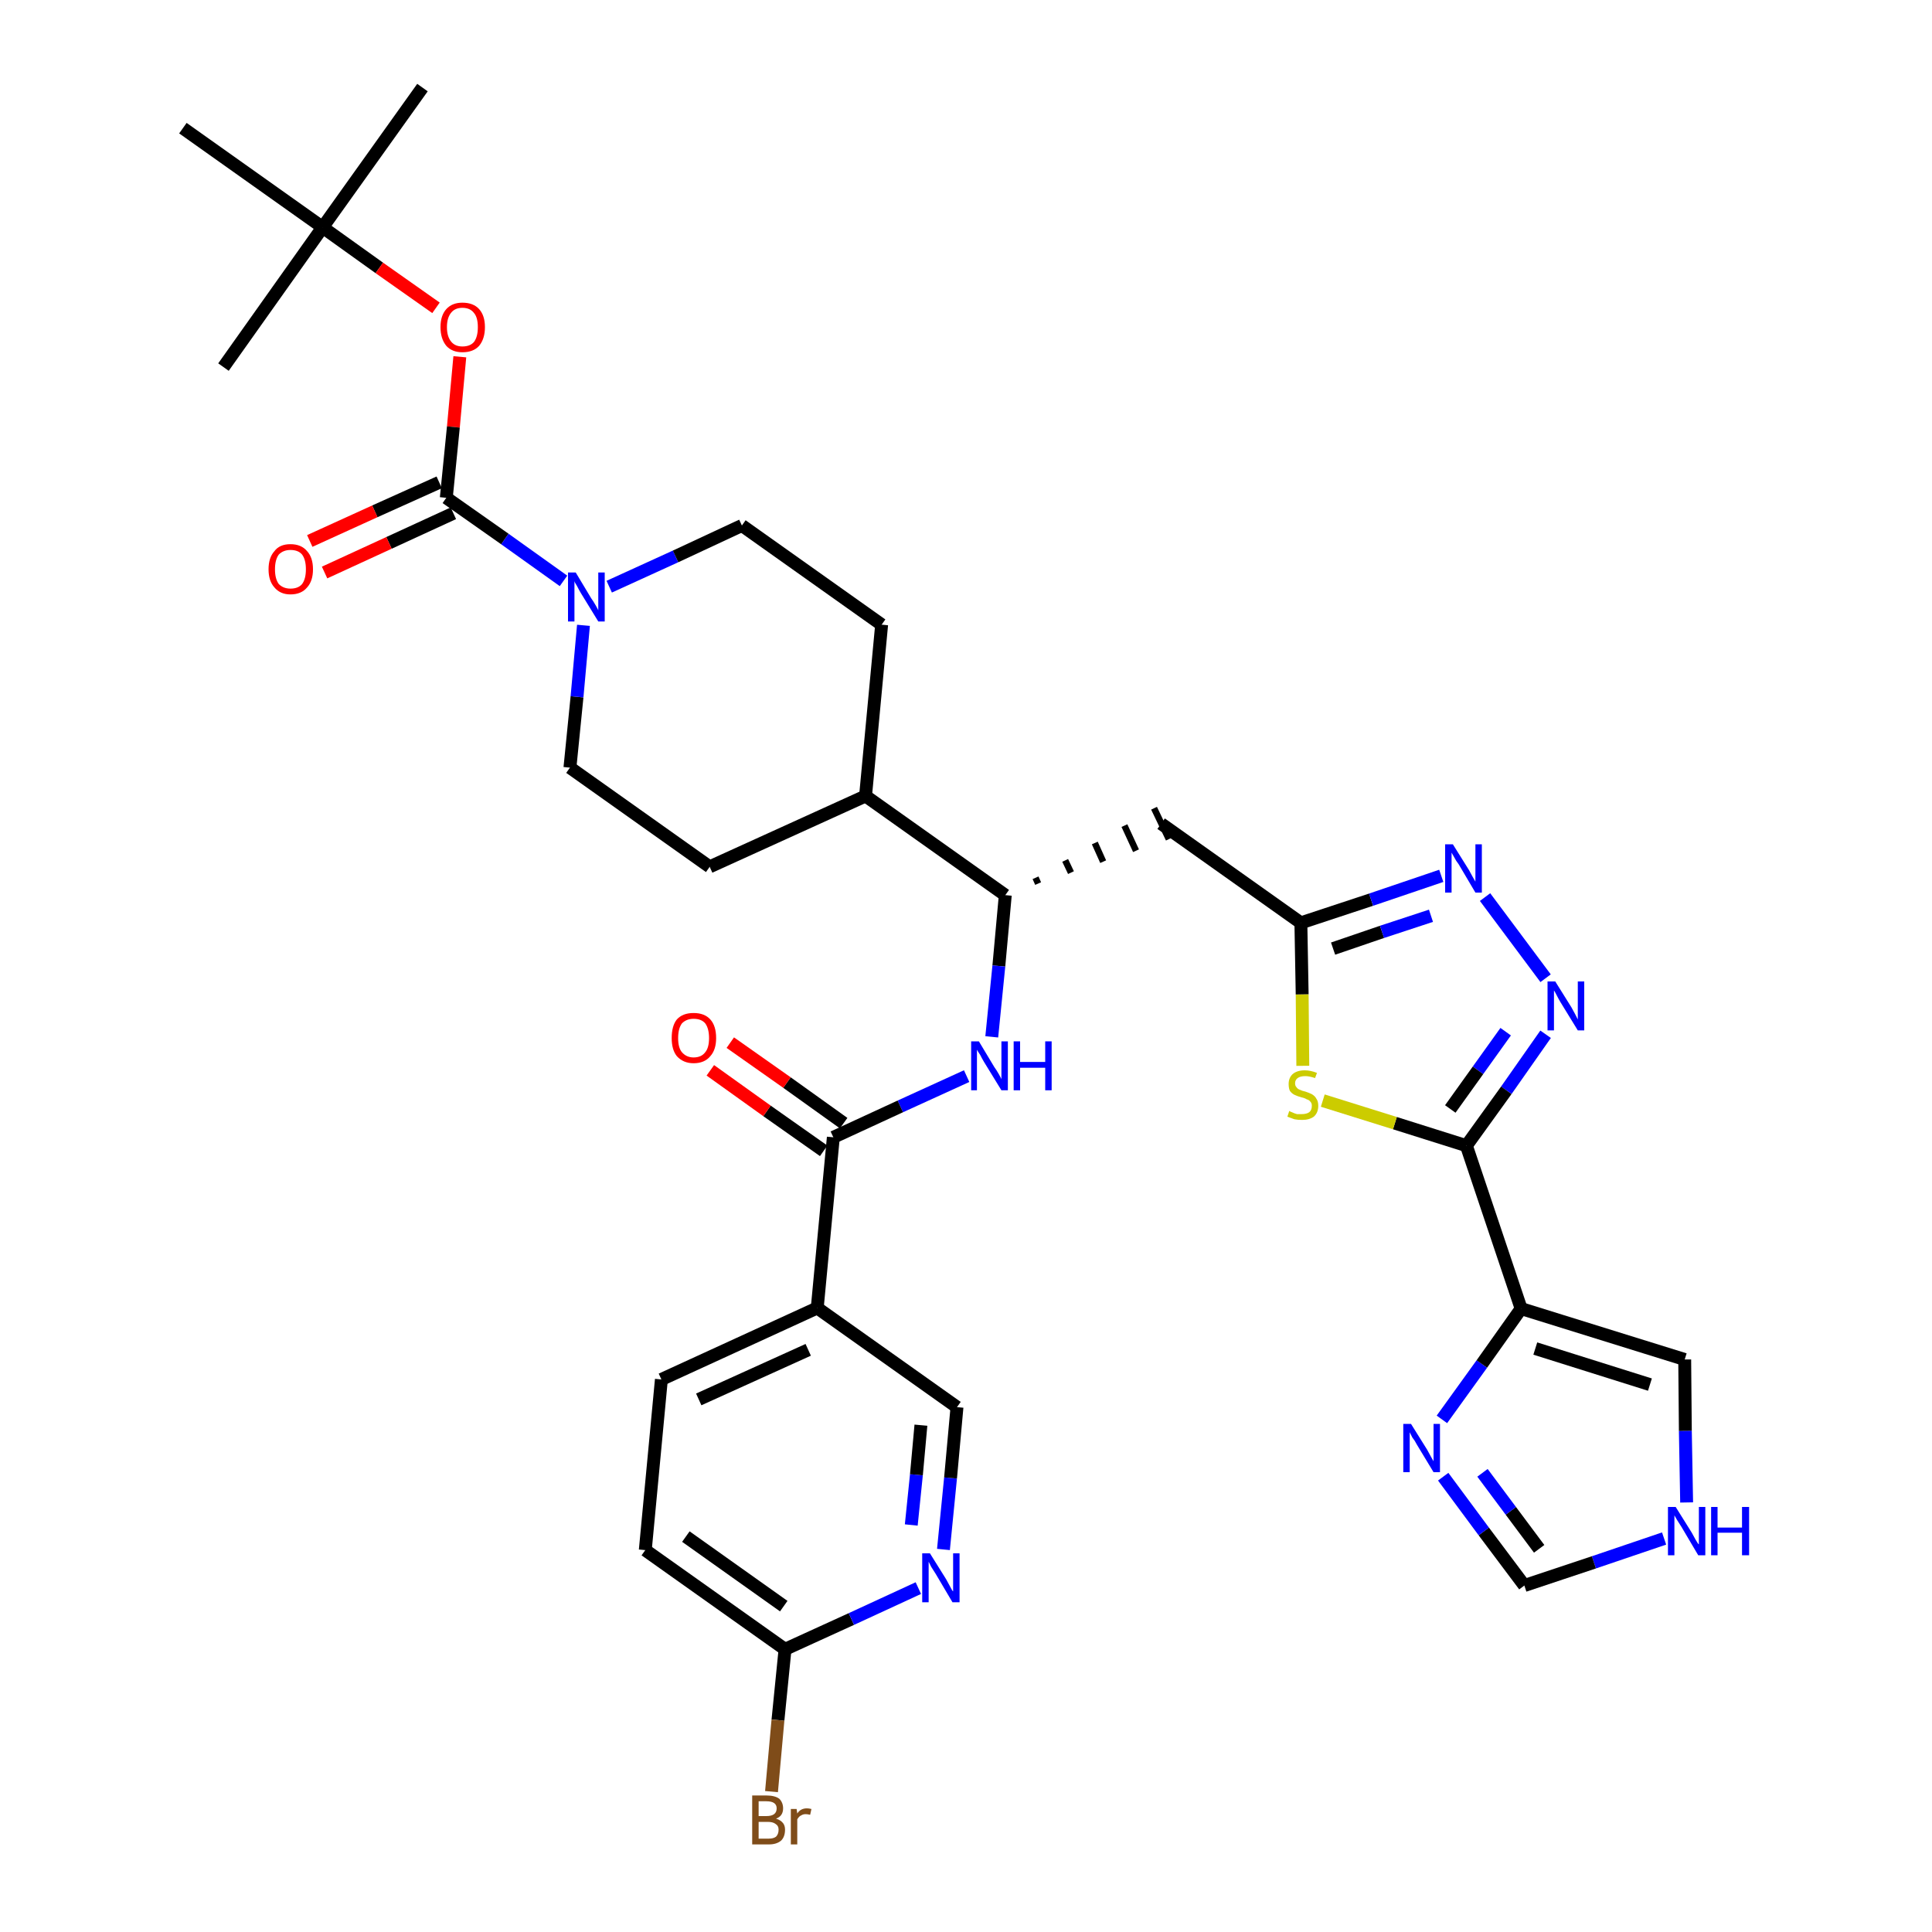 <?xml version='1.0' encoding='iso-8859-1'?>
<svg version='1.1' baseProfile='full'
              xmlns='http://www.w3.org/2000/svg'
                      xmlns:rdkit='http://www.rdkit.org/xml'
                      xmlns:xlink='http://www.w3.org/1999/xlink'
                  xml:space='preserve'
width='300px' height='300px' viewBox='0 0 300 300'>
<!-- END OF HEADER -->
<path class='bond-0 atom-0 atom-1' d='M 65.6,13.6 L 50.1,35.3' style='fill:none;fill-rule:evenodd;stroke:#000000;stroke-width:2.0px;stroke-linecap:butt;stroke-linejoin:miter;stroke-opacity:1' />
<path class='bond-1 atom-1 atom-2' d='M 50.1,35.3 L 34.7,57.0' style='fill:none;fill-rule:evenodd;stroke:#000000;stroke-width:2.0px;stroke-linecap:butt;stroke-linejoin:miter;stroke-opacity:1' />
<path class='bond-2 atom-1 atom-3' d='M 50.1,35.3 L 28.4,19.9' style='fill:none;fill-rule:evenodd;stroke:#000000;stroke-width:2.0px;stroke-linecap:butt;stroke-linejoin:miter;stroke-opacity:1' />
<path class='bond-3 atom-1 atom-4' d='M 50.1,35.3 L 58.9,41.6' style='fill:none;fill-rule:evenodd;stroke:#000000;stroke-width:2.0px;stroke-linecap:butt;stroke-linejoin:miter;stroke-opacity:1' />
<path class='bond-3 atom-1 atom-4' d='M 58.9,41.6 L 67.7,47.8' style='fill:none;fill-rule:evenodd;stroke:#FF0000;stroke-width:2.0px;stroke-linecap:butt;stroke-linejoin:miter;stroke-opacity:1' />
<path class='bond-4 atom-4 atom-5' d='M 71.4,55.4 L 70.4,66.3' style='fill:none;fill-rule:evenodd;stroke:#FF0000;stroke-width:2.0px;stroke-linecap:butt;stroke-linejoin:miter;stroke-opacity:1' />
<path class='bond-4 atom-4 atom-5' d='M 70.4,66.3 L 69.3,77.3' style='fill:none;fill-rule:evenodd;stroke:#000000;stroke-width:2.0px;stroke-linecap:butt;stroke-linejoin:miter;stroke-opacity:1' />
<path class='bond-5 atom-5 atom-6' d='M 68.2,74.9 L 58.2,79.4' style='fill:none;fill-rule:evenodd;stroke:#000000;stroke-width:2.0px;stroke-linecap:butt;stroke-linejoin:miter;stroke-opacity:1' />
<path class='bond-5 atom-5 atom-6' d='M 58.2,79.4 L 48.1,84.0' style='fill:none;fill-rule:evenodd;stroke:#FF0000;stroke-width:2.0px;stroke-linecap:butt;stroke-linejoin:miter;stroke-opacity:1' />
<path class='bond-5 atom-5 atom-6' d='M 70.4,79.7 L 60.4,84.3' style='fill:none;fill-rule:evenodd;stroke:#000000;stroke-width:2.0px;stroke-linecap:butt;stroke-linejoin:miter;stroke-opacity:1' />
<path class='bond-5 atom-5 atom-6' d='M 60.4,84.3 L 50.4,88.9' style='fill:none;fill-rule:evenodd;stroke:#FF0000;stroke-width:2.0px;stroke-linecap:butt;stroke-linejoin:miter;stroke-opacity:1' />
<path class='bond-6 atom-5 atom-7' d='M 69.3,77.3 L 78.4,83.7' style='fill:none;fill-rule:evenodd;stroke:#000000;stroke-width:2.0px;stroke-linecap:butt;stroke-linejoin:miter;stroke-opacity:1' />
<path class='bond-6 atom-5 atom-7' d='M 78.4,83.7 L 87.5,90.2' style='fill:none;fill-rule:evenodd;stroke:#0000FF;stroke-width:2.0px;stroke-linecap:butt;stroke-linejoin:miter;stroke-opacity:1' />
<path class='bond-7 atom-7 atom-8' d='M 94.6,91.1 L 104.9,86.4' style='fill:none;fill-rule:evenodd;stroke:#0000FF;stroke-width:2.0px;stroke-linecap:butt;stroke-linejoin:miter;stroke-opacity:1' />
<path class='bond-7 atom-7 atom-8' d='M 104.9,86.4 L 115.2,81.6' style='fill:none;fill-rule:evenodd;stroke:#000000;stroke-width:2.0px;stroke-linecap:butt;stroke-linejoin:miter;stroke-opacity:1' />
<path class='bond-34 atom-34 atom-7' d='M 88.5,119.2 L 89.6,108.2' style='fill:none;fill-rule:evenodd;stroke:#000000;stroke-width:2.0px;stroke-linecap:butt;stroke-linejoin:miter;stroke-opacity:1' />
<path class='bond-34 atom-34 atom-7' d='M 89.6,108.2 L 90.6,97.1' style='fill:none;fill-rule:evenodd;stroke:#0000FF;stroke-width:2.0px;stroke-linecap:butt;stroke-linejoin:miter;stroke-opacity:1' />
<path class='bond-8 atom-8 atom-9' d='M 115.2,81.6 L 136.9,97.0' style='fill:none;fill-rule:evenodd;stroke:#000000;stroke-width:2.0px;stroke-linecap:butt;stroke-linejoin:miter;stroke-opacity:1' />
<path class='bond-9 atom-9 atom-10' d='M 136.9,97.0 L 134.4,123.6' style='fill:none;fill-rule:evenodd;stroke:#000000;stroke-width:2.0px;stroke-linecap:butt;stroke-linejoin:miter;stroke-opacity:1' />
<path class='bond-10 atom-10 atom-11' d='M 134.4,123.6 L 156.1,139.0' style='fill:none;fill-rule:evenodd;stroke:#000000;stroke-width:2.0px;stroke-linecap:butt;stroke-linejoin:miter;stroke-opacity:1' />
<path class='bond-32 atom-10 atom-33' d='M 134.4,123.6 L 110.2,134.6' style='fill:none;fill-rule:evenodd;stroke:#000000;stroke-width:2.0px;stroke-linecap:butt;stroke-linejoin:miter;stroke-opacity:1' />
<path class='bond-11 atom-11 atom-12' d='M 161.2,137.2 L 160.8,136.3' style='fill:none;fill-rule:evenodd;stroke:#000000;stroke-width:1.0px;stroke-linecap:butt;stroke-linejoin:miter;stroke-opacity:1' />
<path class='bond-11 atom-11 atom-12' d='M 166.3,135.5 L 165.4,133.6' style='fill:none;fill-rule:evenodd;stroke:#000000;stroke-width:1.0px;stroke-linecap:butt;stroke-linejoin:miter;stroke-opacity:1' />
<path class='bond-11 atom-11 atom-12' d='M 171.3,133.8 L 170.0,130.9' style='fill:none;fill-rule:evenodd;stroke:#000000;stroke-width:1.0px;stroke-linecap:butt;stroke-linejoin:miter;stroke-opacity:1' />
<path class='bond-11 atom-11 atom-12' d='M 176.4,132.1 L 174.6,128.2' style='fill:none;fill-rule:evenodd;stroke:#000000;stroke-width:1.0px;stroke-linecap:butt;stroke-linejoin:miter;stroke-opacity:1' />
<path class='bond-11 atom-11 atom-12' d='M 181.5,130.3 L 179.2,125.5' style='fill:none;fill-rule:evenodd;stroke:#000000;stroke-width:1.0px;stroke-linecap:butt;stroke-linejoin:miter;stroke-opacity:1' />
<path class='bond-22 atom-11 atom-23' d='M 156.1,139.0 L 155.1,150.0' style='fill:none;fill-rule:evenodd;stroke:#000000;stroke-width:2.0px;stroke-linecap:butt;stroke-linejoin:miter;stroke-opacity:1' />
<path class='bond-22 atom-11 atom-23' d='M 155.1,150.0 L 154.0,161.0' style='fill:none;fill-rule:evenodd;stroke:#0000FF;stroke-width:2.0px;stroke-linecap:butt;stroke-linejoin:miter;stroke-opacity:1' />
<path class='bond-12 atom-12 atom-13' d='M 180.3,127.9 L 202.0,143.3' style='fill:none;fill-rule:evenodd;stroke:#000000;stroke-width:2.0px;stroke-linecap:butt;stroke-linejoin:miter;stroke-opacity:1' />
<path class='bond-13 atom-13 atom-14' d='M 202.0,143.3 L 212.9,139.7' style='fill:none;fill-rule:evenodd;stroke:#000000;stroke-width:2.0px;stroke-linecap:butt;stroke-linejoin:miter;stroke-opacity:1' />
<path class='bond-13 atom-13 atom-14' d='M 212.9,139.7 L 223.8,136.0' style='fill:none;fill-rule:evenodd;stroke:#0000FF;stroke-width:2.0px;stroke-linecap:butt;stroke-linejoin:miter;stroke-opacity:1' />
<path class='bond-13 atom-13 atom-14' d='M 207.0,147.3 L 214.6,144.7' style='fill:none;fill-rule:evenodd;stroke:#000000;stroke-width:2.0px;stroke-linecap:butt;stroke-linejoin:miter;stroke-opacity:1' />
<path class='bond-13 atom-13 atom-14' d='M 214.6,144.7 L 222.2,142.2' style='fill:none;fill-rule:evenodd;stroke:#0000FF;stroke-width:2.0px;stroke-linecap:butt;stroke-linejoin:miter;stroke-opacity:1' />
<path class='bond-35 atom-22 atom-13' d='M 202.3,165.5 L 202.2,154.4' style='fill:none;fill-rule:evenodd;stroke:#CCCC00;stroke-width:2.0px;stroke-linecap:butt;stroke-linejoin:miter;stroke-opacity:1' />
<path class='bond-35 atom-22 atom-13' d='M 202.2,154.4 L 202.0,143.3' style='fill:none;fill-rule:evenodd;stroke:#000000;stroke-width:2.0px;stroke-linecap:butt;stroke-linejoin:miter;stroke-opacity:1' />
<path class='bond-14 atom-14 atom-15' d='M 230.6,139.3 L 240.0,151.9' style='fill:none;fill-rule:evenodd;stroke:#0000FF;stroke-width:2.0px;stroke-linecap:butt;stroke-linejoin:miter;stroke-opacity:1' />
<path class='bond-15 atom-15 atom-16' d='M 240.0,160.6 L 233.9,169.3' style='fill:none;fill-rule:evenodd;stroke:#0000FF;stroke-width:2.0px;stroke-linecap:butt;stroke-linejoin:miter;stroke-opacity:1' />
<path class='bond-15 atom-15 atom-16' d='M 233.9,169.3 L 227.7,177.9' style='fill:none;fill-rule:evenodd;stroke:#000000;stroke-width:2.0px;stroke-linecap:butt;stroke-linejoin:miter;stroke-opacity:1' />
<path class='bond-15 atom-15 atom-16' d='M 233.8,160.2 L 229.5,166.2' style='fill:none;fill-rule:evenodd;stroke:#0000FF;stroke-width:2.0px;stroke-linecap:butt;stroke-linejoin:miter;stroke-opacity:1' />
<path class='bond-15 atom-15 atom-16' d='M 229.5,166.2 L 225.2,172.2' style='fill:none;fill-rule:evenodd;stroke:#000000;stroke-width:2.0px;stroke-linecap:butt;stroke-linejoin:miter;stroke-opacity:1' />
<path class='bond-16 atom-16 atom-17' d='M 227.7,177.9 L 236.2,203.2' style='fill:none;fill-rule:evenodd;stroke:#000000;stroke-width:2.0px;stroke-linecap:butt;stroke-linejoin:miter;stroke-opacity:1' />
<path class='bond-21 atom-16 atom-22' d='M 227.7,177.9 L 216.6,174.4' style='fill:none;fill-rule:evenodd;stroke:#000000;stroke-width:2.0px;stroke-linecap:butt;stroke-linejoin:miter;stroke-opacity:1' />
<path class='bond-21 atom-16 atom-22' d='M 216.6,174.4 L 205.4,170.9' style='fill:none;fill-rule:evenodd;stroke:#CCCC00;stroke-width:2.0px;stroke-linecap:butt;stroke-linejoin:miter;stroke-opacity:1' />
<path class='bond-17 atom-17 atom-18' d='M 236.2,203.2 L 261.6,211.1' style='fill:none;fill-rule:evenodd;stroke:#000000;stroke-width:2.0px;stroke-linecap:butt;stroke-linejoin:miter;stroke-opacity:1' />
<path class='bond-17 atom-17 atom-18' d='M 238.4,209.4 L 256.2,215.0' style='fill:none;fill-rule:evenodd;stroke:#000000;stroke-width:2.0px;stroke-linecap:butt;stroke-linejoin:miter;stroke-opacity:1' />
<path class='bond-37 atom-21 atom-17' d='M 223.9,220.4 L 230.1,211.8' style='fill:none;fill-rule:evenodd;stroke:#0000FF;stroke-width:2.0px;stroke-linecap:butt;stroke-linejoin:miter;stroke-opacity:1' />
<path class='bond-37 atom-21 atom-17' d='M 230.1,211.8 L 236.2,203.2' style='fill:none;fill-rule:evenodd;stroke:#000000;stroke-width:2.0px;stroke-linecap:butt;stroke-linejoin:miter;stroke-opacity:1' />
<path class='bond-18 atom-18 atom-19' d='M 261.6,211.1 L 261.7,222.2' style='fill:none;fill-rule:evenodd;stroke:#000000;stroke-width:2.0px;stroke-linecap:butt;stroke-linejoin:miter;stroke-opacity:1' />
<path class='bond-18 atom-18 atom-19' d='M 261.7,222.2 L 261.9,233.3' style='fill:none;fill-rule:evenodd;stroke:#0000FF;stroke-width:2.0px;stroke-linecap:butt;stroke-linejoin:miter;stroke-opacity:1' />
<path class='bond-19 atom-19 atom-20' d='M 258.4,238.9 L 247.5,242.6' style='fill:none;fill-rule:evenodd;stroke:#0000FF;stroke-width:2.0px;stroke-linecap:butt;stroke-linejoin:miter;stroke-opacity:1' />
<path class='bond-19 atom-19 atom-20' d='M 247.5,242.6 L 236.7,246.2' style='fill:none;fill-rule:evenodd;stroke:#000000;stroke-width:2.0px;stroke-linecap:butt;stroke-linejoin:miter;stroke-opacity:1' />
<path class='bond-20 atom-20 atom-21' d='M 236.7,246.2 L 230.4,237.8' style='fill:none;fill-rule:evenodd;stroke:#000000;stroke-width:2.0px;stroke-linecap:butt;stroke-linejoin:miter;stroke-opacity:1' />
<path class='bond-20 atom-20 atom-21' d='M 230.4,237.8 L 224.1,229.3' style='fill:none;fill-rule:evenodd;stroke:#0000FF;stroke-width:2.0px;stroke-linecap:butt;stroke-linejoin:miter;stroke-opacity:1' />
<path class='bond-20 atom-20 atom-21' d='M 239.0,240.5 L 234.6,234.6' style='fill:none;fill-rule:evenodd;stroke:#000000;stroke-width:2.0px;stroke-linecap:butt;stroke-linejoin:miter;stroke-opacity:1' />
<path class='bond-20 atom-20 atom-21' d='M 234.6,234.6 L 230.2,228.7' style='fill:none;fill-rule:evenodd;stroke:#0000FF;stroke-width:2.0px;stroke-linecap:butt;stroke-linejoin:miter;stroke-opacity:1' />
<path class='bond-23 atom-23 atom-24' d='M 150.1,167.1 L 139.8,171.8' style='fill:none;fill-rule:evenodd;stroke:#0000FF;stroke-width:2.0px;stroke-linecap:butt;stroke-linejoin:miter;stroke-opacity:1' />
<path class='bond-23 atom-23 atom-24' d='M 139.8,171.8 L 129.4,176.6' style='fill:none;fill-rule:evenodd;stroke:#000000;stroke-width:2.0px;stroke-linecap:butt;stroke-linejoin:miter;stroke-opacity:1' />
<path class='bond-24 atom-24 atom-25' d='M 131.0,174.4 L 122.2,168.1' style='fill:none;fill-rule:evenodd;stroke:#000000;stroke-width:2.0px;stroke-linecap:butt;stroke-linejoin:miter;stroke-opacity:1' />
<path class='bond-24 atom-24 atom-25' d='M 122.2,168.1 L 113.4,161.9' style='fill:none;fill-rule:evenodd;stroke:#FF0000;stroke-width:2.0px;stroke-linecap:butt;stroke-linejoin:miter;stroke-opacity:1' />
<path class='bond-24 atom-24 atom-25' d='M 127.9,178.7 L 119.1,172.5' style='fill:none;fill-rule:evenodd;stroke:#000000;stroke-width:2.0px;stroke-linecap:butt;stroke-linejoin:miter;stroke-opacity:1' />
<path class='bond-24 atom-24 atom-25' d='M 119.1,172.5 L 110.3,166.2' style='fill:none;fill-rule:evenodd;stroke:#FF0000;stroke-width:2.0px;stroke-linecap:butt;stroke-linejoin:miter;stroke-opacity:1' />
<path class='bond-25 atom-24 atom-26' d='M 129.4,176.6 L 126.9,203.1' style='fill:none;fill-rule:evenodd;stroke:#000000;stroke-width:2.0px;stroke-linecap:butt;stroke-linejoin:miter;stroke-opacity:1' />
<path class='bond-26 atom-26 atom-27' d='M 126.9,203.1 L 102.7,214.2' style='fill:none;fill-rule:evenodd;stroke:#000000;stroke-width:2.0px;stroke-linecap:butt;stroke-linejoin:miter;stroke-opacity:1' />
<path class='bond-26 atom-26 atom-27' d='M 125.5,209.6 L 108.5,217.3' style='fill:none;fill-rule:evenodd;stroke:#000000;stroke-width:2.0px;stroke-linecap:butt;stroke-linejoin:miter;stroke-opacity:1' />
<path class='bond-36 atom-32 atom-26' d='M 148.6,218.5 L 126.9,203.1' style='fill:none;fill-rule:evenodd;stroke:#000000;stroke-width:2.0px;stroke-linecap:butt;stroke-linejoin:miter;stroke-opacity:1' />
<path class='bond-27 atom-27 atom-28' d='M 102.7,214.2 L 100.2,240.7' style='fill:none;fill-rule:evenodd;stroke:#000000;stroke-width:2.0px;stroke-linecap:butt;stroke-linejoin:miter;stroke-opacity:1' />
<path class='bond-28 atom-28 atom-29' d='M 100.2,240.7 L 121.9,256.1' style='fill:none;fill-rule:evenodd;stroke:#000000;stroke-width:2.0px;stroke-linecap:butt;stroke-linejoin:miter;stroke-opacity:1' />
<path class='bond-28 atom-28 atom-29' d='M 106.5,238.6 L 121.7,249.4' style='fill:none;fill-rule:evenodd;stroke:#000000;stroke-width:2.0px;stroke-linecap:butt;stroke-linejoin:miter;stroke-opacity:1' />
<path class='bond-29 atom-29 atom-30' d='M 121.9,256.1 L 120.8,267.1' style='fill:none;fill-rule:evenodd;stroke:#000000;stroke-width:2.0px;stroke-linecap:butt;stroke-linejoin:miter;stroke-opacity:1' />
<path class='bond-29 atom-29 atom-30' d='M 120.8,267.1 L 119.8,278.2' style='fill:none;fill-rule:evenodd;stroke:#7F4C19;stroke-width:2.0px;stroke-linecap:butt;stroke-linejoin:miter;stroke-opacity:1' />
<path class='bond-30 atom-29 atom-31' d='M 121.9,256.1 L 132.2,251.4' style='fill:none;fill-rule:evenodd;stroke:#000000;stroke-width:2.0px;stroke-linecap:butt;stroke-linejoin:miter;stroke-opacity:1' />
<path class='bond-30 atom-29 atom-31' d='M 132.2,251.4 L 142.6,246.6' style='fill:none;fill-rule:evenodd;stroke:#0000FF;stroke-width:2.0px;stroke-linecap:butt;stroke-linejoin:miter;stroke-opacity:1' />
<path class='bond-31 atom-31 atom-32' d='M 146.5,240.6 L 147.6,229.5' style='fill:none;fill-rule:evenodd;stroke:#0000FF;stroke-width:2.0px;stroke-linecap:butt;stroke-linejoin:miter;stroke-opacity:1' />
<path class='bond-31 atom-31 atom-32' d='M 147.6,229.5 L 148.6,218.5' style='fill:none;fill-rule:evenodd;stroke:#000000;stroke-width:2.0px;stroke-linecap:butt;stroke-linejoin:miter;stroke-opacity:1' />
<path class='bond-31 atom-31 atom-32' d='M 141.5,236.8 L 142.3,229.0' style='fill:none;fill-rule:evenodd;stroke:#0000FF;stroke-width:2.0px;stroke-linecap:butt;stroke-linejoin:miter;stroke-opacity:1' />
<path class='bond-31 atom-31 atom-32' d='M 142.3,229.0 L 143.0,221.3' style='fill:none;fill-rule:evenodd;stroke:#000000;stroke-width:2.0px;stroke-linecap:butt;stroke-linejoin:miter;stroke-opacity:1' />
<path class='bond-33 atom-33 atom-34' d='M 110.2,134.6 L 88.5,119.2' style='fill:none;fill-rule:evenodd;stroke:#000000;stroke-width:2.0px;stroke-linecap:butt;stroke-linejoin:miter;stroke-opacity:1' />
<path  class='atom-4' d='M 68.4 50.8
Q 68.4 49.0, 69.3 48.0
Q 70.2 47.0, 71.8 47.0
Q 73.5 47.0, 74.4 48.0
Q 75.3 49.0, 75.3 50.8
Q 75.3 52.6, 74.4 53.7
Q 73.5 54.7, 71.8 54.7
Q 70.2 54.7, 69.3 53.7
Q 68.4 52.6, 68.4 50.8
M 71.8 53.8
Q 73.0 53.8, 73.6 53.1
Q 74.2 52.3, 74.2 50.8
Q 74.2 49.3, 73.6 48.6
Q 73.0 47.8, 71.8 47.8
Q 70.7 47.8, 70.1 48.5
Q 69.4 49.3, 69.4 50.8
Q 69.4 52.3, 70.1 53.1
Q 70.7 53.8, 71.8 53.8
' fill='#FF0000'/>
<path  class='atom-6' d='M 41.7 88.4
Q 41.7 86.6, 42.6 85.6
Q 43.4 84.5, 45.1 84.5
Q 46.8 84.5, 47.7 85.6
Q 48.6 86.6, 48.6 88.4
Q 48.6 90.2, 47.7 91.2
Q 46.8 92.3, 45.1 92.3
Q 43.5 92.3, 42.6 91.2
Q 41.7 90.2, 41.7 88.4
M 45.1 91.4
Q 46.3 91.4, 46.9 90.7
Q 47.5 89.9, 47.5 88.4
Q 47.5 86.9, 46.9 86.1
Q 46.3 85.4, 45.1 85.4
Q 44.0 85.4, 43.3 86.1
Q 42.7 86.9, 42.7 88.4
Q 42.7 89.9, 43.3 90.7
Q 44.0 91.4, 45.1 91.4
' fill='#FF0000'/>
<path  class='atom-7' d='M 89.4 88.9
L 91.8 92.9
Q 92.1 93.3, 92.5 94.0
Q 92.9 94.7, 92.9 94.8
L 92.9 88.9
L 93.9 88.9
L 93.9 96.5
L 92.9 96.5
L 90.2 92.1
Q 89.9 91.6, 89.6 91.0
Q 89.2 90.4, 89.2 90.2
L 89.2 96.5
L 88.2 96.5
L 88.2 88.9
L 89.4 88.9
' fill='#0000FF'/>
<path  class='atom-14' d='M 225.6 131.1
L 228.1 135.1
Q 228.3 135.5, 228.7 136.2
Q 229.1 136.9, 229.1 136.9
L 229.1 131.1
L 230.1 131.1
L 230.1 138.6
L 229.1 138.6
L 226.5 134.2
Q 226.1 133.7, 225.8 133.1
Q 225.5 132.6, 225.4 132.4
L 225.4 138.6
L 224.4 138.6
L 224.4 131.1
L 225.6 131.1
' fill='#0000FF'/>
<path  class='atom-15' d='M 241.5 152.4
L 244.0 156.4
Q 244.2 156.8, 244.6 157.5
Q 245.0 158.3, 245.0 158.3
L 245.0 152.4
L 246.0 152.4
L 246.0 160.0
L 245.0 160.0
L 242.3 155.6
Q 242.0 155.1, 241.7 154.5
Q 241.4 153.9, 241.3 153.8
L 241.3 160.0
L 240.3 160.0
L 240.3 152.4
L 241.5 152.4
' fill='#0000FF'/>
<path  class='atom-19' d='M 260.2 234.0
L 262.7 238.0
Q 262.9 238.4, 263.3 239.1
Q 263.7 239.8, 263.8 239.8
L 263.8 234.0
L 264.8 234.0
L 264.8 241.5
L 263.7 241.5
L 261.1 237.1
Q 260.8 236.6, 260.4 236.0
Q 260.1 235.5, 260.0 235.3
L 260.0 241.5
L 259.0 241.5
L 259.0 234.0
L 260.2 234.0
' fill='#0000FF'/>
<path  class='atom-19' d='M 265.7 234.0
L 266.7 234.0
L 266.7 237.2
L 270.5 237.2
L 270.5 234.0
L 271.6 234.0
L 271.6 241.5
L 270.5 241.5
L 270.5 238.0
L 266.7 238.0
L 266.7 241.5
L 265.7 241.5
L 265.7 234.0
' fill='#0000FF'/>
<path  class='atom-21' d='M 219.1 221.1
L 221.6 225.1
Q 221.8 225.5, 222.2 226.2
Q 222.6 226.9, 222.6 226.9
L 222.6 221.1
L 223.6 221.1
L 223.6 228.6
L 222.6 228.6
L 220.0 224.3
Q 219.7 223.7, 219.3 223.2
Q 219.0 222.6, 218.9 222.4
L 218.9 228.6
L 217.9 228.6
L 217.9 221.1
L 219.1 221.1
' fill='#0000FF'/>
<path  class='atom-22' d='M 200.2 172.5
Q 200.3 172.6, 200.6 172.7
Q 201.0 172.9, 201.4 173.0
Q 201.8 173.0, 202.1 173.0
Q 202.9 173.0, 203.3 172.7
Q 203.7 172.4, 203.7 171.7
Q 203.7 171.3, 203.5 171.1
Q 203.3 170.8, 202.9 170.7
Q 202.6 170.5, 202.1 170.4
Q 201.4 170.2, 201.0 170.0
Q 200.6 169.8, 200.3 169.4
Q 200.1 169.0, 200.1 168.3
Q 200.1 167.4, 200.7 166.8
Q 201.4 166.2, 202.6 166.2
Q 203.5 166.2, 204.5 166.6
L 204.2 167.4
Q 203.3 167.1, 202.7 167.1
Q 201.9 167.1, 201.5 167.4
Q 201.1 167.7, 201.1 168.2
Q 201.1 168.6, 201.3 168.8
Q 201.5 169.1, 201.8 169.2
Q 202.2 169.4, 202.7 169.5
Q 203.3 169.7, 203.7 169.9
Q 204.2 170.2, 204.4 170.6
Q 204.7 171.0, 204.7 171.7
Q 204.7 172.8, 204.0 173.4
Q 203.3 173.9, 202.2 173.9
Q 201.5 173.9, 201.0 173.8
Q 200.5 173.6, 199.9 173.4
L 200.2 172.5
' fill='#CCCC00'/>
<path  class='atom-23' d='M 152.0 161.7
L 154.4 165.7
Q 154.7 166.1, 155.1 166.8
Q 155.5 167.5, 155.5 167.6
L 155.5 161.7
L 156.5 161.7
L 156.5 169.3
L 155.5 169.3
L 152.8 164.9
Q 152.5 164.4, 152.2 163.8
Q 151.8 163.2, 151.7 163.0
L 151.7 169.3
L 150.8 169.3
L 150.8 161.7
L 152.0 161.7
' fill='#0000FF'/>
<path  class='atom-23' d='M 157.4 161.7
L 158.4 161.7
L 158.4 164.9
L 162.3 164.9
L 162.3 161.7
L 163.3 161.7
L 163.3 169.3
L 162.3 169.3
L 162.3 165.8
L 158.4 165.8
L 158.4 169.3
L 157.4 169.3
L 157.4 161.7
' fill='#0000FF'/>
<path  class='atom-25' d='M 104.3 161.2
Q 104.3 159.3, 105.1 158.3
Q 106.0 157.3, 107.7 157.3
Q 109.4 157.3, 110.3 158.3
Q 111.2 159.3, 111.2 161.2
Q 111.2 163.0, 110.3 164.0
Q 109.4 165.1, 107.7 165.1
Q 106.1 165.1, 105.1 164.0
Q 104.3 163.0, 104.3 161.2
M 107.7 164.2
Q 108.9 164.2, 109.5 163.4
Q 110.1 162.7, 110.1 161.2
Q 110.1 159.7, 109.5 158.9
Q 108.9 158.2, 107.7 158.2
Q 106.6 158.2, 105.9 158.9
Q 105.3 159.7, 105.3 161.2
Q 105.3 162.7, 105.9 163.4
Q 106.6 164.2, 107.7 164.2
' fill='#FF0000'/>
<path  class='atom-30' d='M 120.5 282.4
Q 121.2 282.6, 121.6 283.1
Q 121.9 283.5, 121.9 284.1
Q 121.9 285.2, 121.3 285.8
Q 120.6 286.4, 119.4 286.4
L 116.8 286.4
L 116.8 278.8
L 119.0 278.8
Q 120.3 278.8, 121.0 279.3
Q 121.6 279.9, 121.6 280.8
Q 121.6 282.0, 120.5 282.4
M 117.8 279.7
L 117.8 282.0
L 119.0 282.0
Q 119.8 282.0, 120.2 281.7
Q 120.6 281.4, 120.6 280.8
Q 120.6 279.7, 119.0 279.7
L 117.8 279.7
M 119.4 285.5
Q 120.1 285.5, 120.5 285.2
Q 120.9 284.8, 120.9 284.1
Q 120.9 283.5, 120.4 283.2
Q 120.0 282.9, 119.2 282.9
L 117.8 282.9
L 117.8 285.5
L 119.4 285.5
' fill='#7F4C19'/>
<path  class='atom-30' d='M 123.7 280.9
L 123.8 281.6
Q 124.3 280.8, 125.3 280.8
Q 125.6 280.8, 126.0 280.9
L 125.8 281.8
Q 125.4 281.7, 125.1 281.7
Q 124.7 281.7, 124.4 281.9
Q 124.1 282.0, 123.8 282.5
L 123.8 286.4
L 122.8 286.4
L 122.8 280.9
L 123.7 280.9
' fill='#7F4C19'/>
<path  class='atom-31' d='M 144.4 241.2
L 146.9 245.2
Q 147.1 245.6, 147.5 246.3
Q 147.9 247.1, 148.0 247.1
L 148.0 241.2
L 149.0 241.2
L 149.0 248.8
L 147.9 248.8
L 145.3 244.4
Q 145.0 243.9, 144.6 243.3
Q 144.3 242.7, 144.2 242.5
L 144.2 248.8
L 143.2 248.8
L 143.2 241.2
L 144.4 241.2
' fill='#0000FF'/>
</svg>
